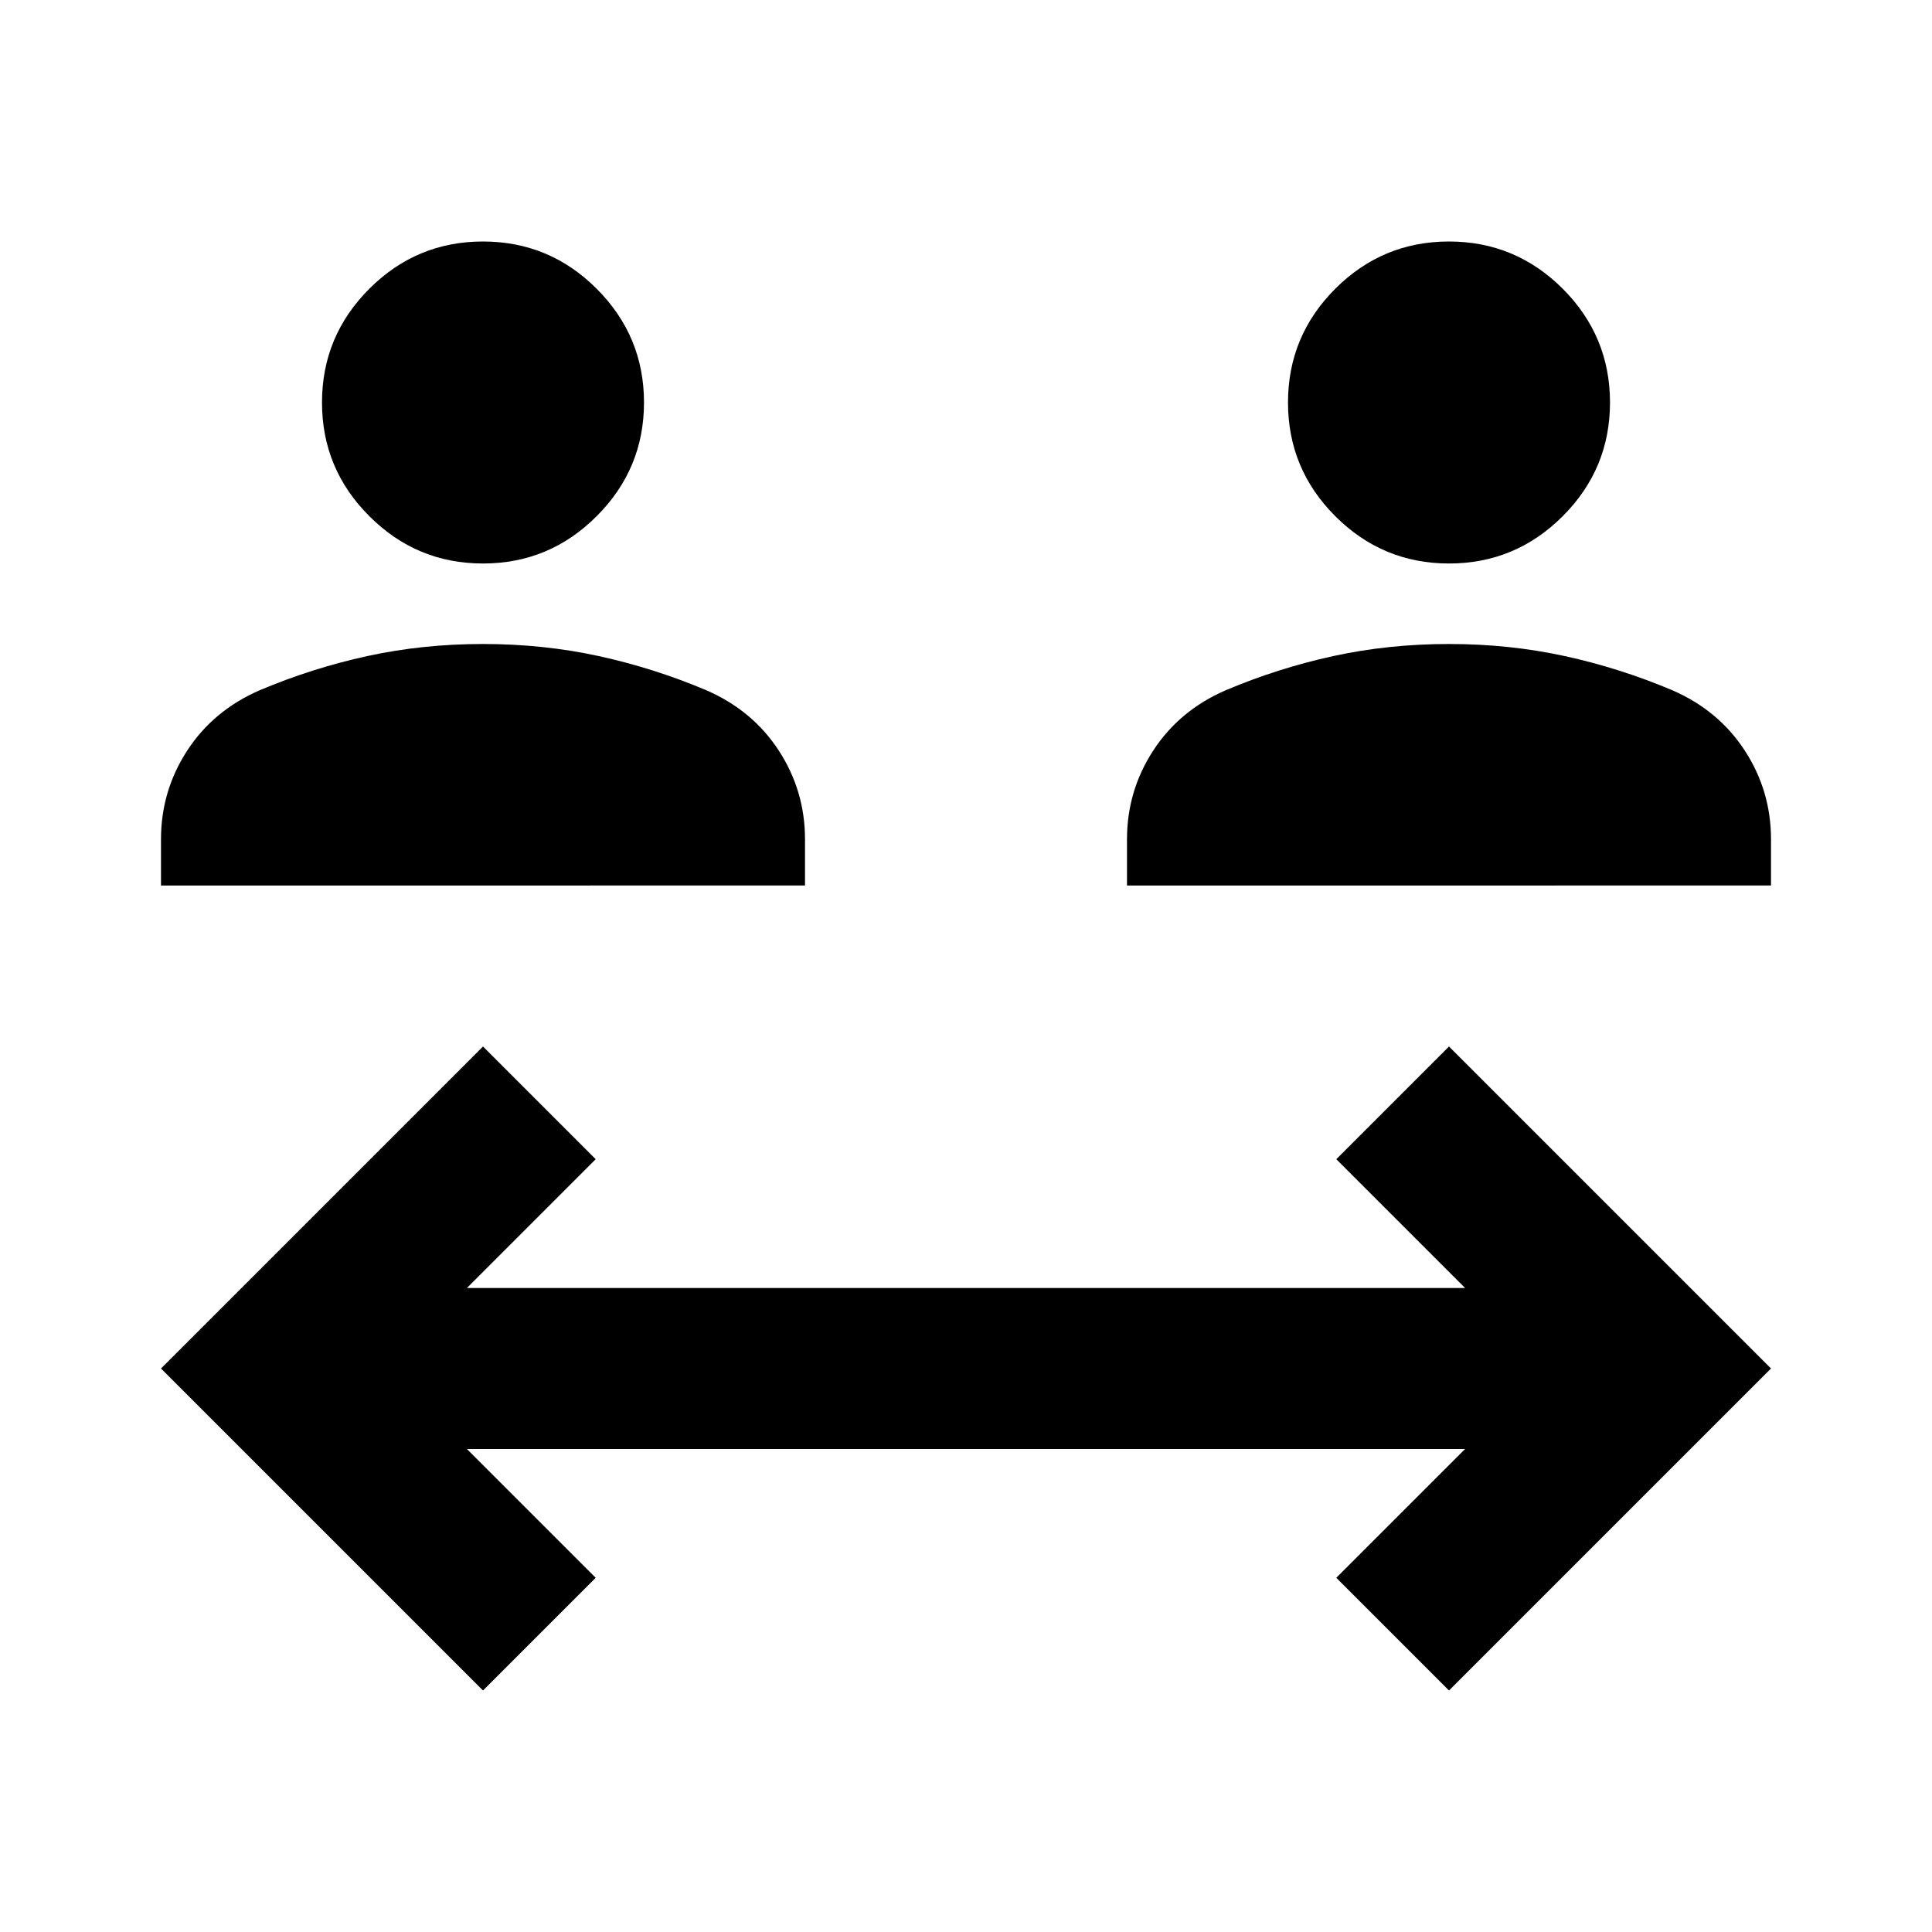 <svg xmlns="http://www.w3.org/2000/svg" viewBox="0 0 24 24"><path d="M6 7q-.825 0-1.412-.588Q4 5.825 4 5t.588-1.413Q5.175 3 6 3t1.412.587Q8 4.175 8 5q0 .825-.588 1.412Q6.825 7 6 7Zm-4 4v-.575q0-.6.325-1.1.325-.5.9-.75.65-.275 1.337-.425Q5.25 8 6 8t1.438.15q.687.15 1.337.425.575.25.9.75.325.5.325 1.1V11Zm16-4q-.825 0-1.413-.588Q16 5.825 16 5t.587-1.413Q17.175 3 18 3q.825 0 1.413.587Q20 4.175 20 5q0 .825-.587 1.412Q18.825 7 18 7Zm-4 4v-.575q0-.6.325-1.1.325-.5.9-.75.65-.275 1.337-.425Q17.25 8 18 8t1.438.15q.687.15 1.337.425.575.25.9.75.325.5.325 1.1V11ZM6 21l-4-4 4-4 1.4 1.4L5.8 16h12.4l-1.6-1.6L18 13l4 4-4 4-1.4-1.4 1.6-1.6H5.8l1.6 1.6Z"/></svg>
